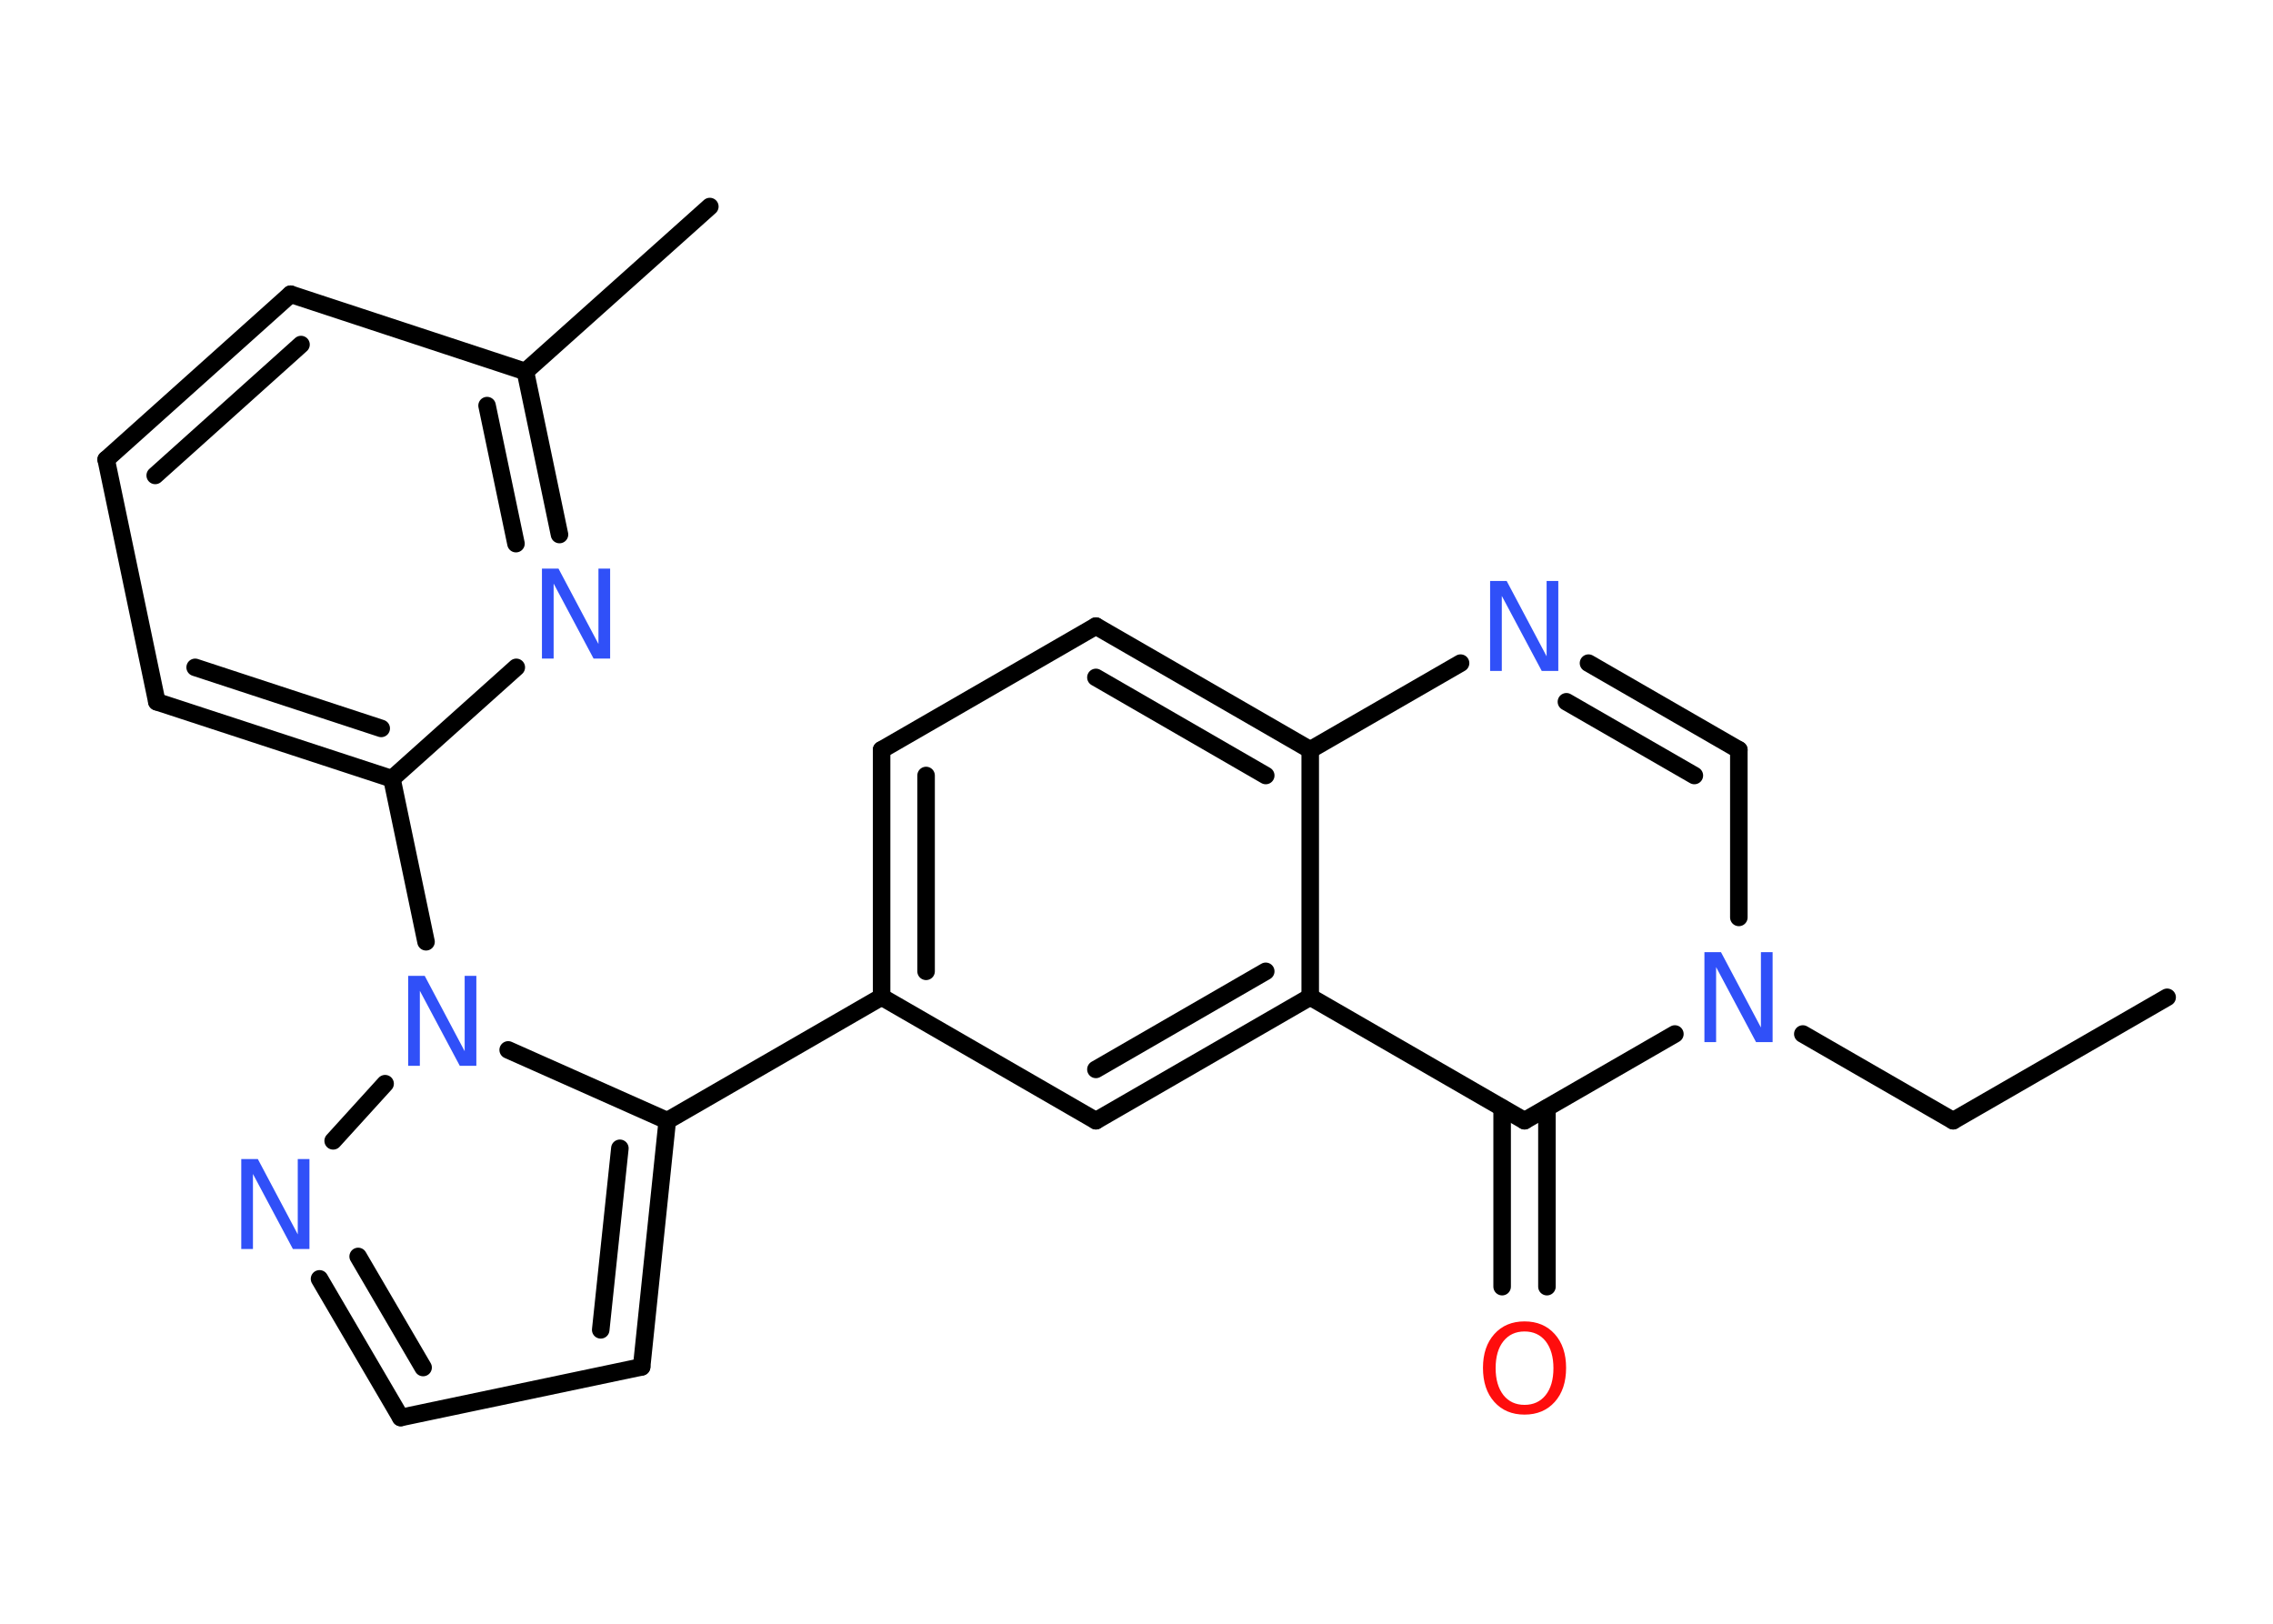 <?xml version='1.0' encoding='UTF-8'?>
<!DOCTYPE svg PUBLIC "-//W3C//DTD SVG 1.1//EN" "http://www.w3.org/Graphics/SVG/1.1/DTD/svg11.dtd">
<svg version='1.2' xmlns='http://www.w3.org/2000/svg' xmlns:xlink='http://www.w3.org/1999/xlink' width='70.0mm' height='50.0mm' viewBox='0 0 70.0 50.0'>
  <desc>Generated by the Chemistry Development Kit (http://github.com/cdk)</desc>
  <g stroke-linecap='round' stroke-linejoin='round' stroke='#000000' stroke-width='.54' fill='#3050F8'>
    <rect x='.0' y='.0' width='70.0' height='50.0' fill='#FFFFFF' stroke='none'/>
    <g id='mol1' class='mol'>
      <line id='mol1bnd1' class='bond' x1='66.74' y1='30.71' x2='60.15' y2='34.51'/>
      <line id='mol1bnd2' class='bond' x1='60.15' y1='34.51' x2='55.52' y2='31.84'/>
      <line id='mol1bnd3' class='bond' x1='53.55' y1='28.25' x2='53.55' y2='23.09'/>
      <g id='mol1bnd4' class='bond'>
        <line x1='53.55' y1='23.09' x2='48.92' y2='20.42'/>
        <line x1='52.18' y1='23.88' x2='48.24' y2='21.61'/>
      </g>
      <line id='mol1bnd5' class='bond' x1='44.98' y1='20.42' x2='40.35' y2='23.09'/>
      <g id='mol1bnd6' class='bond'>
        <line x1='40.35' y1='23.09' x2='33.75' y2='19.28'/>
        <line x1='38.98' y1='23.88' x2='33.75' y2='20.86'/>
      </g>
      <line id='mol1bnd7' class='bond' x1='33.75' y1='19.28' x2='27.15' y2='23.09'/>
      <g id='mol1bnd8' class='bond'>
        <line x1='27.15' y1='23.09' x2='27.15' y2='30.7'/>
        <line x1='28.52' y1='23.88' x2='28.52' y2='29.91'/>
      </g>
      <line id='mol1bnd9' class='bond' x1='27.15' y1='30.7' x2='20.55' y2='34.51'/>
      <g id='mol1bnd10' class='bond'>
        <line x1='19.76' y1='42.09' x2='20.55' y2='34.51'/>
        <line x1='18.5' y1='40.95' x2='19.09' y2='35.36'/>
      </g>
      <line id='mol1bnd11' class='bond' x1='19.76' y1='42.09' x2='12.34' y2='43.65'/>
      <g id='mol1bnd12' class='bond'>
        <line x1='9.84' y1='39.38' x2='12.34' y2='43.65'/>
        <line x1='11.03' y1='38.69' x2='13.03' y2='42.11'/>
      </g>
      <line id='mol1bnd13' class='bond' x1='10.26' y1='35.13' x2='11.86' y2='33.37'/>
      <line id='mol1bnd14' class='bond' x1='20.55' y1='34.51' x2='15.65' y2='32.33'/>
      <line id='mol1bnd15' class='bond' x1='13.12' y1='29.0' x2='12.07' y2='23.98'/>
      <g id='mol1bnd16' class='bond'>
        <line x1='4.83' y1='21.61' x2='12.07' y2='23.98'/>
        <line x1='6.01' y1='20.55' x2='11.74' y2='22.43'/>
      </g>
      <line id='mol1bnd17' class='bond' x1='4.83' y1='21.61' x2='3.27' y2='14.15'/>
      <g id='mol1bnd18' class='bond'>
        <line x1='8.95' y1='9.06' x2='3.27' y2='14.15'/>
        <line x1='9.27' y1='10.61' x2='4.78' y2='14.64'/>
      </g>
      <line id='mol1bnd19' class='bond' x1='8.95' y1='9.06' x2='16.18' y2='11.44'/>
      <line id='mol1bnd20' class='bond' x1='16.18' y1='11.44' x2='21.86' y2='6.36'/>
      <g id='mol1bnd21' class='bond'>
        <line x1='17.23' y1='16.46' x2='16.18' y2='11.44'/>
        <line x1='15.89' y1='16.74' x2='15.0' y2='12.49'/>
      </g>
      <line id='mol1bnd22' class='bond' x1='12.07' y1='23.98' x2='15.9' y2='20.55'/>
      <line id='mol1bnd23' class='bond' x1='27.15' y1='30.7' x2='33.75' y2='34.51'/>
      <g id='mol1bnd24' class='bond'>
        <line x1='33.75' y1='34.51' x2='40.35' y2='30.7'/>
        <line x1='33.75' y1='32.93' x2='38.98' y2='29.91'/>
      </g>
      <line id='mol1bnd25' class='bond' x1='40.35' y1='23.09' x2='40.35' y2='30.7'/>
      <line id='mol1bnd26' class='bond' x1='40.35' y1='30.7' x2='46.95' y2='34.51'/>
      <line id='mol1bnd27' class='bond' x1='51.58' y1='31.84' x2='46.95' y2='34.51'/>
      <g id='mol1bnd28' class='bond'>
        <line x1='47.64' y1='34.12' x2='47.64' y2='39.62'/>
        <line x1='46.26' y1='34.12' x2='46.26' y2='39.62'/>
      </g>
      <path id='mol1atm3' class='atom' d='M52.5 29.32h.5l1.23 2.32v-2.32h.36v2.77h-.51l-1.23 -2.31v2.31h-.36v-2.77z' stroke='none'/>
      <path id='mol1atm5' class='atom' d='M45.9 17.89h.5l1.23 2.32v-2.32h.36v2.77h-.51l-1.23 -2.31v2.31h-.36v-2.77z' stroke='none'/>
      <path id='mol1atm13' class='atom' d='M7.44 35.69h.5l1.23 2.32v-2.32h.36v2.77h-.51l-1.23 -2.31v2.31h-.36v-2.77z' stroke='none'/>
      <path id='mol1atm14' class='atom' d='M12.58 30.05h.5l1.23 2.32v-2.32h.36v2.77h-.51l-1.23 -2.31v2.31h-.36v-2.77z' stroke='none'/>
      <path id='mol1atm21' class='atom' d='M16.7 17.51h.5l1.23 2.32v-2.32h.36v2.77h-.51l-1.23 -2.31v2.31h-.36v-2.77z' stroke='none'/>
      <path id='mol1atm25' class='atom' d='M46.95 41.0q-.41 .0 -.65 .3q-.24 .3 -.24 .83q.0 .52 .24 .83q.24 .3 .65 .3q.41 .0 .65 -.3q.24 -.3 .24 -.83q.0 -.52 -.24 -.83q-.24 -.3 -.65 -.3zM46.95 40.69q.58 .0 .93 .39q.35 .39 .35 1.04q.0 .66 -.35 1.05q-.35 .39 -.93 .39q-.58 .0 -.93 -.39q-.35 -.39 -.35 -1.05q.0 -.65 .35 -1.04q.35 -.39 .93 -.39z' stroke='none' fill='#FF0D0D'/>
    </g>
  </g>
</svg>
